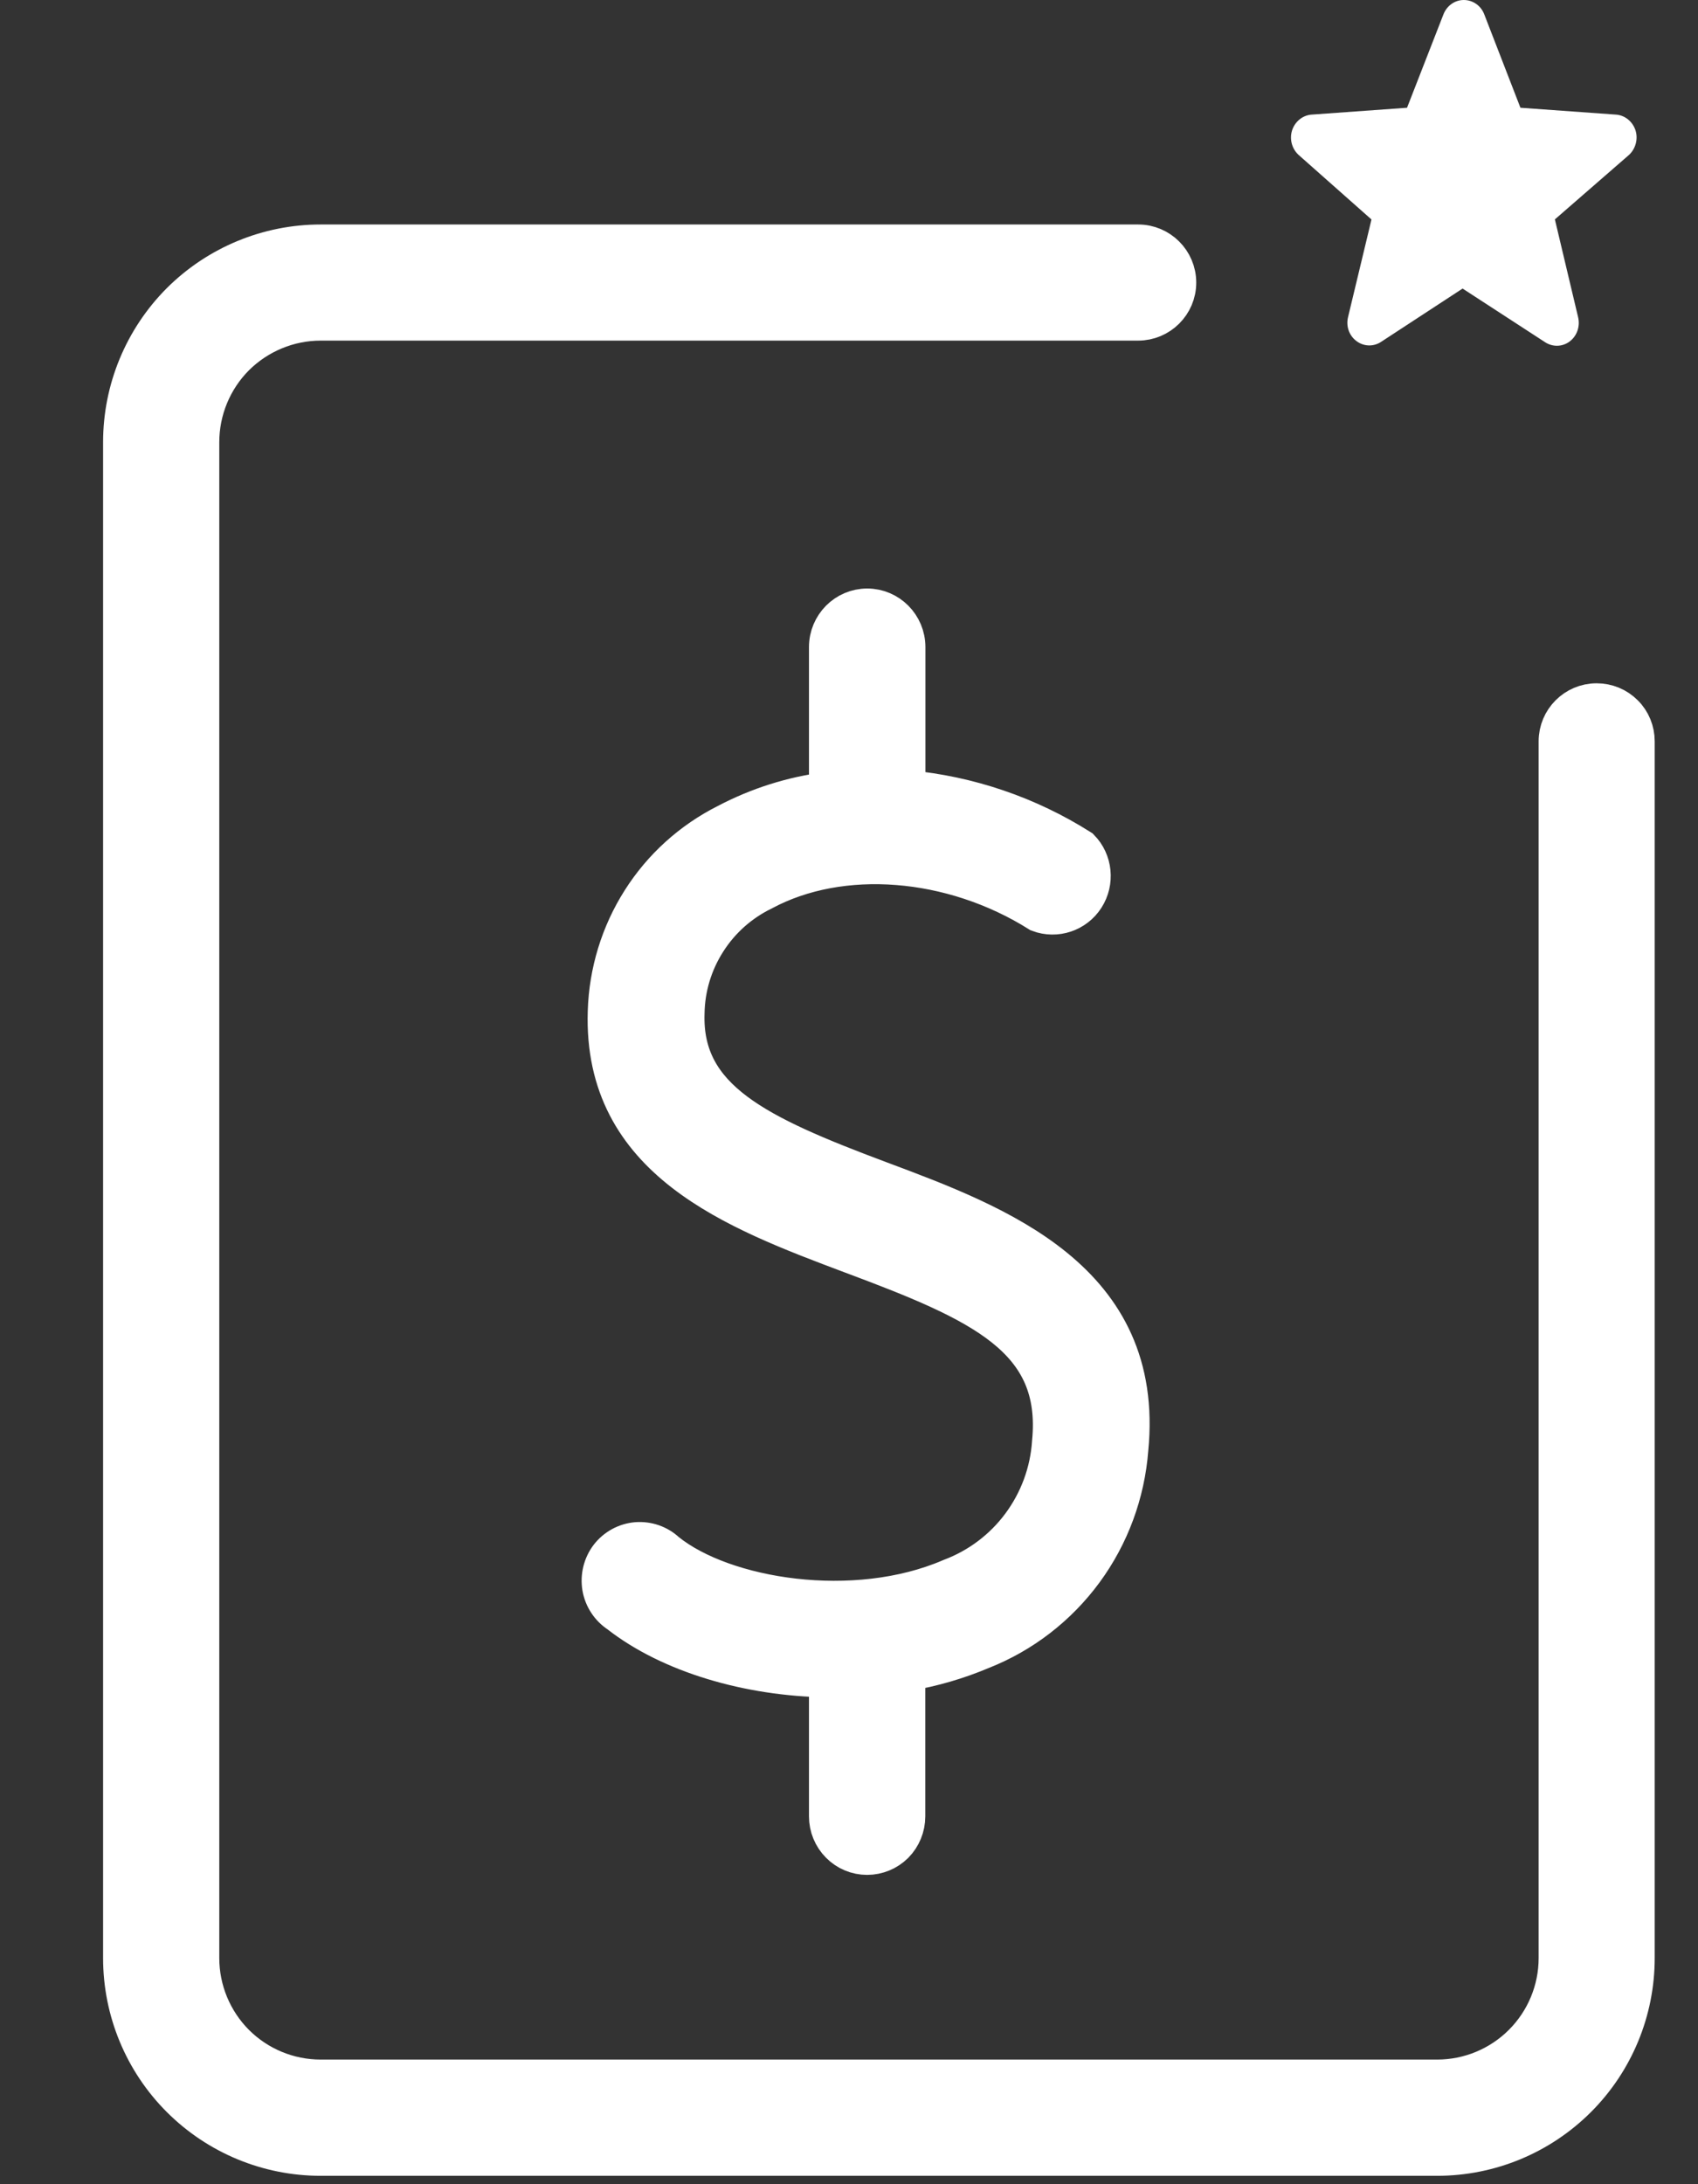 <svg width="14" height="18" viewBox="0 0 14 18" fill="none" xmlns="http://www.w3.org/2000/svg">
    <rect x="0" y="0" width="14" height="18" fill="#333333" stroke="none"/>
    <path
        d="M13.164 5.781C12.983 5.781 12.836 5.928 12.836 6.109V16.137C12.836 16.398 12.732 16.649 12.547 16.834C12.362 17.019 12.111 17.123 11.849 17.123H2.644C2.382 17.123 2.131 17.019 1.946 16.834C1.762 16.649 1.658 16.398 1.658 16.137V3.644C1.658 3.382 1.762 3.131 1.946 2.946C2.131 2.762 2.382 2.657 2.644 2.657H9.384C9.565 2.657 9.713 2.51 9.713 2.329C9.713 2.147 9.565 2 9.384 2H2.644C2.208 2 1.79 2.173 1.481 2.481C1.173 2.79 1 3.208 1 3.644V16.137C1 16.573 1.173 16.991 1.481 17.299C1.79 17.608 2.208 17.781 2.644 17.781H11.849C12.285 17.781 12.703 17.608 13.012 17.299C13.32 16.991 13.493 16.573 13.493 16.137V6.109C13.493 6.022 13.459 5.938 13.397 5.877C13.335 5.815 13.252 5.781 13.164 5.781Z"
        fill="white" stroke="white" stroke-width="0.3" />
    <path
        d="M11.308 1.808L11.115 2.612C11.096 2.687 11.123 2.765 11.183 2.81C11.243 2.856 11.323 2.859 11.386 2.818L12.059 2.378L12.736 2.818C12.799 2.861 12.881 2.86 12.942 2.814C13.003 2.768 13.03 2.688 13.011 2.612L12.82 1.808L13.433 1.275C13.486 1.224 13.507 1.146 13.485 1.075C13.462 1.004 13.402 0.953 13.33 0.945L12.536 0.888L12.238 0.119C12.211 0.047 12.144 0 12.069 0C11.995 0 11.929 0.047 11.901 0.119L11.601 0.888L10.808 0.945C10.736 0.953 10.676 1.004 10.653 1.075C10.631 1.146 10.651 1.224 10.705 1.275L11.307 1.808H11.308Z"
        fill="white" />
    <path
        d="M7.149 15.301C7.237 15.301 7.321 15.266 7.383 15.204C7.444 15.142 7.479 15.057 7.479 14.969V13.786C7.691 13.751 7.899 13.69 8.098 13.606C8.435 13.473 8.729 13.246 8.945 12.952C9.161 12.658 9.29 12.308 9.318 11.943C9.455 10.541 8.235 10.084 7.255 9.718C6.246 9.34 5.636 9.053 5.659 8.351C5.662 8.141 5.724 7.937 5.837 7.761C5.949 7.585 6.108 7.444 6.295 7.353C6.935 7.009 7.845 7.08 8.563 7.531C8.708 7.585 8.871 7.531 8.955 7.4C9.039 7.269 9.022 7.096 8.913 6.985C8.48 6.711 7.989 6.544 7.48 6.497V5.333C7.48 5.149 7.332 5 7.15 5C6.968 5 6.82 5.149 6.82 5.333V6.512C6.529 6.549 6.246 6.639 5.986 6.776C5.696 6.922 5.451 7.143 5.277 7.418C5.103 7.692 5.006 8.009 4.996 8.335C4.956 9.573 6.055 9.984 7.021 10.347C8.09 10.746 8.742 11.036 8.659 11.884C8.643 12.13 8.556 12.365 8.41 12.562C8.264 12.759 8.064 12.909 7.835 12.995C7.045 13.336 5.97 13.161 5.5 12.782C5.432 12.718 5.341 12.687 5.248 12.694C5.156 12.702 5.071 12.748 5.014 12.822C4.958 12.896 4.935 12.99 4.95 13.082C4.966 13.174 5.019 13.255 5.097 13.306C5.522 13.638 6.169 13.828 6.82 13.838V14.969C6.82 15.057 6.855 15.142 6.917 15.204C6.978 15.266 7.062 15.301 7.149 15.301Z"
        fill="white" stroke="white" stroke-width="0.3" />
</svg>